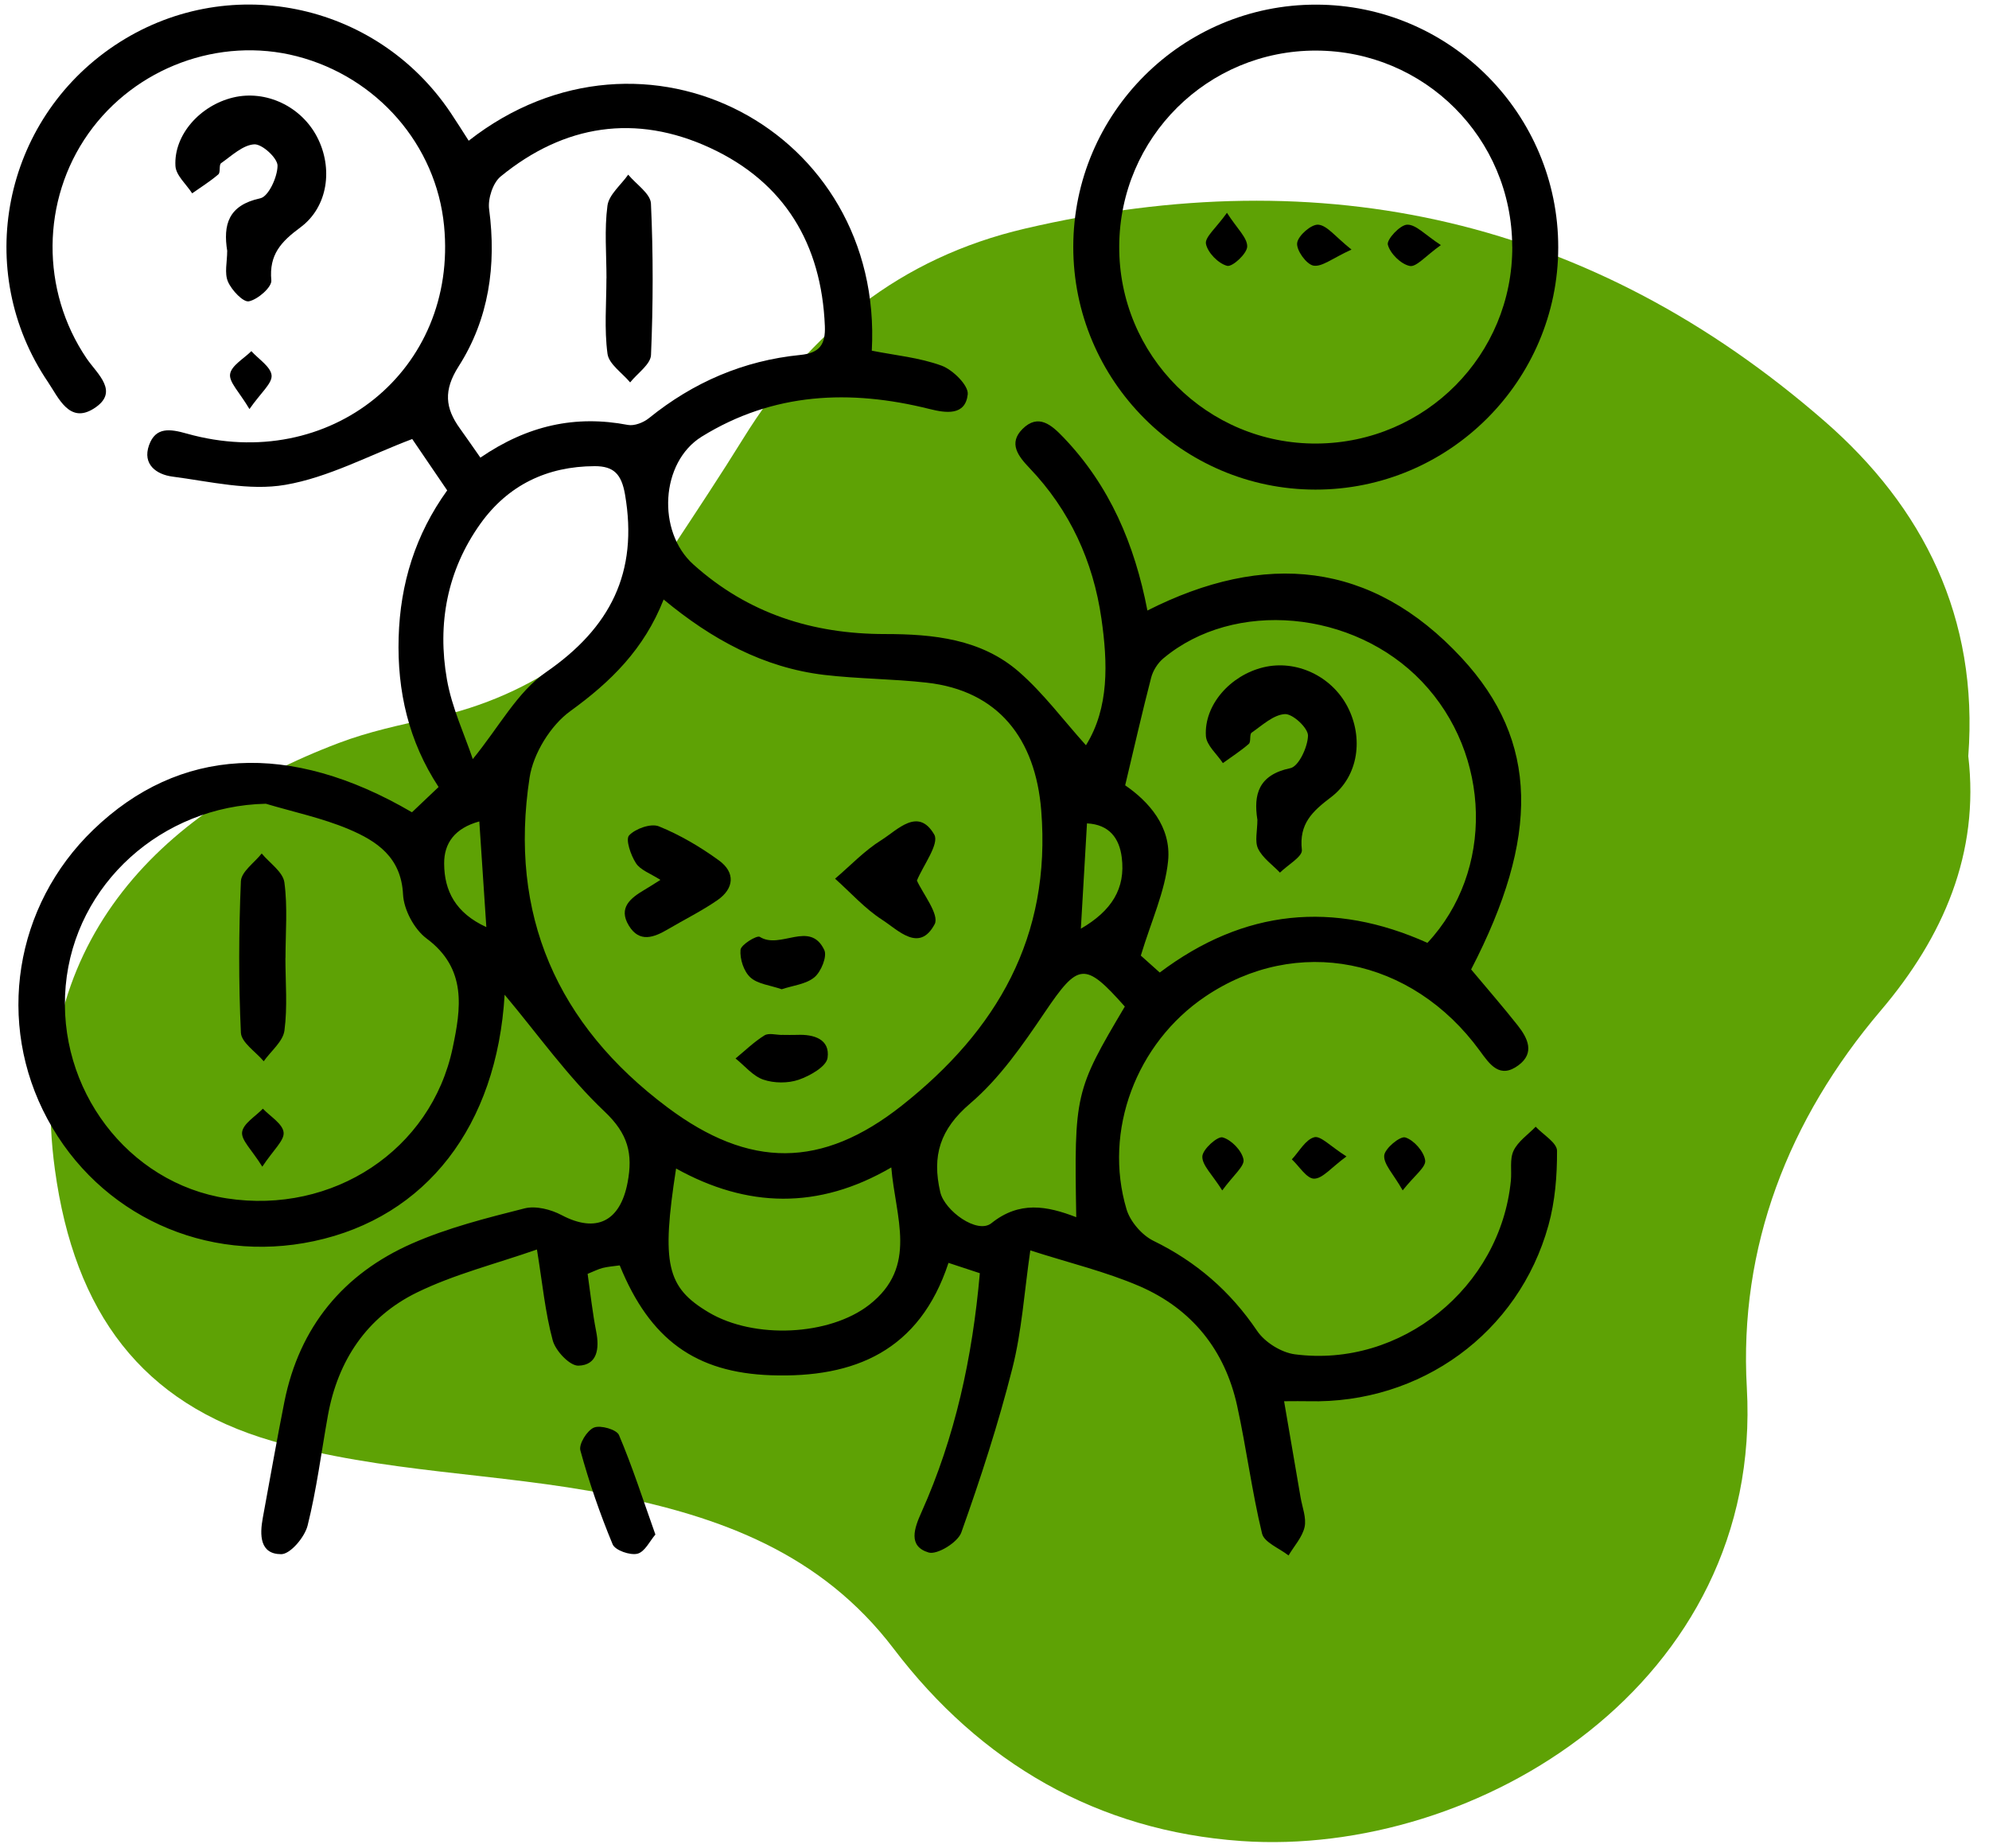 <svg width="99" height="92" viewBox="0 0 99 92" fill="none" xmlns="http://www.w3.org/2000/svg">
<path d="M97.969 37.641C98.536 42.463 96.734 46.632 93.611 50.306C89.001 55.729 86.55 62.082 86.946 69.075C87.776 83.779 73.555 92.461 61.791 91.644C54.624 91.145 48.802 87.755 44.482 82.071C40.87 77.32 35.861 75.493 30.325 74.399C24.763 73.302 19.044 73.328 13.543 71.729C7.088 69.854 3.707 65.369 2.732 58.212C1.217 47.086 7.86 40.392 16.863 36.985C18.349 36.422 19.925 36.081 21.485 35.747C26.709 34.627 30.589 31.639 33.484 27.251C34.671 25.45 35.864 23.652 37 21.818C40.303 16.491 44.797 12.834 51.015 11.38C65.899 7.903 79.251 10.904 90.803 20.956C95.734 25.247 98.49 30.741 97.969 37.638V37.641Z" fill="#5EA205"/>
<path d="M25.117 49.514C24.732 56.035 21.225 60.59 15.622 61.783C10.253 62.928 4.945 60.493 2.362 55.703C-0.211 50.926 0.712 45.091 4.646 41.302C8.908 37.194 14.419 36.873 20.505 40.434C20.91 40.048 21.338 39.645 21.83 39.176C20.337 36.898 19.765 34.405 19.842 31.732C19.919 29.05 20.678 26.605 22.258 24.411C21.611 23.459 20.994 22.555 20.518 21.854C18.375 22.664 16.352 23.765 14.203 24.134C12.402 24.447 10.446 23.967 8.574 23.723C7.799 23.62 7.075 23.124 7.419 22.159C7.747 21.236 8.477 21.352 9.298 21.584C16.423 23.591 22.801 18.422 22.103 11.239C21.714 7.218 18.774 3.834 14.776 2.801C10.919 1.807 6.724 3.361 4.399 6.648C2.054 9.962 2.021 14.462 4.309 17.839C4.839 18.621 5.984 19.512 4.662 20.342C3.453 21.104 2.916 19.802 2.385 19.013C-1.359 13.481 0.136 5.995 5.698 2.267C11.244 -1.448 18.71 0.048 22.441 5.629C22.744 6.079 23.03 6.542 23.329 7.005C32.056 0.173 43.996 6.491 43.392 17.456C44.55 17.688 45.762 17.797 46.869 18.203C47.429 18.409 48.217 19.19 48.168 19.631C48.049 20.705 47.084 20.564 46.261 20.358C42.308 19.37 38.486 19.535 34.928 21.735C32.87 23.009 32.69 26.46 34.507 28.094C37.228 30.542 40.448 31.562 44.048 31.562C46.451 31.562 48.831 31.803 50.713 33.44C51.932 34.502 52.916 35.837 54.052 37.098C55.213 35.235 55.139 32.996 54.821 30.787C54.412 27.943 53.251 25.399 51.24 23.295C50.678 22.706 50.182 22.066 50.893 21.355C51.684 20.564 52.347 21.162 52.932 21.773C55.232 24.173 56.477 27.094 57.111 30.391C62.93 27.444 68.26 27.901 72.754 32.752C76.604 36.911 76.633 41.666 73.224 48.257C74.012 49.202 74.803 50.106 75.549 51.052C76.041 51.679 76.405 52.416 75.581 53.027C74.648 53.719 74.153 52.988 73.654 52.303C70.264 47.655 64.532 46.536 59.98 49.614C56.561 51.927 54.904 56.286 56.072 60.197C56.255 60.808 56.834 61.481 57.407 61.764C59.546 62.809 61.238 64.276 62.573 66.251C62.956 66.817 63.77 67.325 64.445 67.415C69.733 68.11 74.681 64.089 75.202 58.766C75.25 58.267 75.134 57.701 75.337 57.279C75.559 56.813 76.057 56.479 76.437 56.086C76.81 56.485 77.499 56.884 77.499 57.286C77.505 58.524 77.402 59.808 77.071 60.998C75.585 66.36 70.708 69.889 65.127 69.751C64.789 69.741 64.448 69.751 63.914 69.751C64.197 71.407 64.468 72.971 64.734 74.534C64.818 75.029 65.034 75.557 64.934 76.014C64.821 76.519 64.413 76.959 64.136 77.429C63.679 77.069 62.927 76.782 62.817 76.339C62.312 74.245 62.039 72.093 61.579 69.986C60.971 67.203 59.321 65.154 56.725 64.028C55.036 63.298 53.219 62.867 51.282 62.243C50.983 64.308 50.861 66.257 50.388 68.117C49.69 70.88 48.805 73.601 47.847 76.287C47.67 76.779 46.644 77.41 46.219 77.281C45.183 76.969 45.508 76.072 45.862 75.284C47.541 71.536 48.4 67.586 48.77 63.378C48.252 63.208 47.757 63.044 47.21 62.864C45.769 67.245 42.536 68.602 38.377 68.458C34.623 68.326 32.349 66.685 30.846 62.989C30.576 63.028 30.284 63.047 30.004 63.115C29.772 63.173 29.556 63.288 29.248 63.411C29.392 64.411 29.492 65.353 29.675 66.283C29.843 67.132 29.733 67.956 28.788 67.981C28.357 67.991 27.652 67.245 27.511 66.721C27.134 65.328 26.999 63.871 26.726 62.198C24.67 62.918 22.608 63.43 20.743 64.343C18.263 65.559 16.815 67.718 16.32 70.465C15.992 72.292 15.76 74.145 15.31 75.943C15.165 76.519 14.451 77.365 13.997 77.365C12.926 77.365 12.923 76.409 13.081 75.554C13.438 73.63 13.772 71.7 14.155 69.78C14.901 66.055 17.085 63.407 20.511 61.899C22.29 61.117 24.214 60.631 26.108 60.152C26.668 60.011 27.421 60.203 27.955 60.487C29.682 61.397 30.866 60.802 31.236 58.872C31.512 57.428 31.261 56.437 30.094 55.333C28.257 53.596 26.771 51.489 25.121 49.521L25.117 49.514ZM33.031 29.844C32.059 32.315 30.399 33.942 28.386 35.399C27.404 36.11 26.543 37.51 26.359 38.709C25.317 45.519 27.71 51.001 33.227 55.127C37.302 58.177 40.905 58.183 44.891 55.031C49.616 51.293 52.331 46.651 51.826 40.347C51.54 36.77 49.69 34.38 46.123 33.981C44.431 33.791 42.713 33.794 41.021 33.595C38.004 33.234 35.427 31.829 33.031 29.841V29.844ZM13.232 40.009C8.066 40.118 3.726 43.998 3.27 49.07C2.81 54.204 6.367 58.898 11.292 59.654C16.564 60.464 21.463 57.254 22.531 52.162C22.94 50.219 23.261 48.221 21.235 46.719C20.62 46.262 20.099 45.288 20.061 44.522C19.968 42.663 18.748 41.865 17.359 41.276C16.04 40.72 14.612 40.421 13.232 40.009ZM57.722 48.414C61.93 45.243 66.378 44.837 71.049 46.934C74.382 43.367 74.237 37.564 70.772 33.926C67.379 30.365 61.425 29.822 57.902 32.775C57.622 33.009 57.388 33.383 57.297 33.733C56.85 35.457 56.455 37.197 56.004 39.092C57.162 39.887 58.311 41.145 58.14 42.859C57.989 44.377 57.304 45.841 56.783 47.568C56.905 47.678 57.307 48.035 57.725 48.411L57.722 48.414ZM23.911 22.78C26.266 21.169 28.646 20.654 31.252 21.152C31.573 21.214 32.03 21.034 32.3 20.815C34.507 19.029 37.01 17.949 39.831 17.669C40.786 17.576 41.095 17.157 41.056 16.228C40.889 12.143 39.046 9.074 35.347 7.362C31.647 5.651 28.087 6.195 24.924 8.781C24.532 9.099 24.275 9.894 24.346 10.418C24.715 13.214 24.333 15.88 22.827 18.238C22.065 19.432 22.158 20.313 22.892 21.329C23.21 21.77 23.516 22.217 23.911 22.78ZM23.532 37.786C24.838 36.191 25.745 34.45 27.17 33.466C30.387 31.247 31.776 28.496 31.11 24.617C30.933 23.594 30.544 23.205 29.605 23.205C27.231 23.211 25.288 24.147 23.911 26.071C22.255 28.393 21.759 31.054 22.245 33.82C22.493 35.239 23.133 36.59 23.532 37.786ZM44.363 58.113C40.728 60.233 37.18 60.126 33.651 58.167C32.912 62.931 33.182 64.083 35.269 65.325C37.537 66.676 41.288 66.495 43.269 64.948C45.708 63.044 44.569 60.606 44.363 58.113ZM55.985 50.103C53.984 47.848 53.672 47.925 51.993 50.405C50.903 52.017 49.754 53.68 48.294 54.925C46.782 56.215 46.38 57.534 46.801 59.345C47.017 60.268 48.641 61.452 49.346 60.889C50.739 59.773 52.102 60.023 53.569 60.59C53.463 54.462 53.505 54.291 55.988 50.103H55.985ZM23.857 40.89C22.637 41.225 22.1 41.971 22.107 42.988C22.113 44.348 22.676 45.448 24.207 46.15C24.085 44.306 23.976 42.66 23.857 40.89ZM53.798 46.23C55.329 45.339 56.03 44.233 55.834 42.682C55.715 41.727 55.213 41.041 54.103 40.987C54.004 42.685 53.91 44.326 53.798 46.23Z" fill="black"/>
<path d="M65.506 0.231C72.159 0.237 77.566 5.664 77.559 12.319C77.553 18.965 72.123 24.379 65.471 24.372C58.825 24.366 53.415 18.936 53.421 12.281C53.428 5.632 58.854 0.221 65.51 0.231H65.506ZM75.269 12.278C75.253 6.87 70.907 2.531 65.503 2.518C60.109 2.508 55.74 6.845 55.708 12.245C55.673 17.695 60.102 22.121 65.551 22.079C70.959 22.037 75.292 17.669 75.272 12.274L75.269 12.278Z" fill="black"/>
<path d="M11.311 12.503C11.099 11.187 11.36 10.216 12.955 9.871C13.364 9.785 13.811 8.816 13.814 8.247C13.817 7.871 13.048 7.163 12.656 7.185C12.087 7.218 11.533 7.752 11.006 8.122C10.887 8.205 10.986 8.578 10.867 8.681C10.462 9.029 10.002 9.315 9.565 9.624C9.272 9.17 8.757 8.73 8.732 8.26C8.648 6.709 9.964 5.246 11.607 4.853C13.235 4.464 14.988 5.291 15.783 6.819C16.584 8.36 16.336 10.293 14.953 11.319C13.991 12.03 13.386 12.673 13.505 13.957C13.537 14.291 12.833 14.909 12.389 14.999C12.106 15.057 11.53 14.446 11.347 14.021C11.163 13.6 11.308 13.037 11.308 12.499L11.311 12.503Z" fill="black"/>
<path d="M32.619 76.39C32.352 76.696 32.098 77.249 31.728 77.342C31.361 77.432 30.615 77.172 30.493 76.873C29.862 75.354 29.322 73.788 28.887 72.199C28.801 71.883 29.222 71.205 29.563 71.063C29.888 70.928 30.692 71.16 30.808 71.433C31.471 72.993 31.992 74.615 32.622 76.39H32.619Z" fill="black"/>
<path d="M12.415 20.361C11.913 19.512 11.392 19.023 11.453 18.621C11.517 18.196 12.135 17.855 12.511 17.479C12.871 17.878 13.479 18.258 13.518 18.685C13.553 19.087 12.987 19.544 12.415 20.364V20.361Z" fill="black"/>
<path d="M60.836 59.258C60.337 58.463 59.829 58.003 59.845 57.566C59.858 57.212 60.598 56.549 60.852 56.617C61.289 56.736 61.813 57.279 61.894 57.72C61.955 58.051 61.386 58.502 60.836 59.258Z" fill="black"/>
<path d="M67.018 57.566C66.253 58.126 65.831 58.672 65.407 58.672C65.037 58.672 64.67 58.055 64.3 57.711C64.667 57.321 64.976 56.73 65.416 56.61C65.735 56.524 66.224 57.064 67.018 57.566Z" fill="black"/>
<path d="M69.817 59.255C69.354 58.438 68.865 57.958 68.897 57.521C68.926 57.17 69.688 56.54 69.946 56.62C70.374 56.752 70.875 57.321 70.936 57.762C70.985 58.097 70.396 58.521 69.817 59.255Z" fill="black"/>
<path d="M32.873 43.801C32.371 43.477 31.876 43.313 31.654 42.968C31.396 42.573 31.126 41.785 31.313 41.585C31.628 41.248 32.4 40.974 32.796 41.135C33.851 41.563 34.864 42.161 35.787 42.833C36.607 43.428 36.546 44.229 35.71 44.808C34.931 45.346 34.073 45.77 33.252 46.253C32.551 46.668 31.827 46.944 31.3 46.076C30.759 45.188 31.387 44.702 32.078 44.294C32.294 44.168 32.503 44.03 32.87 43.801H32.873Z" fill="black"/>
<path d="M45.637 43.83C45.917 44.464 46.772 45.532 46.521 46.005C45.756 47.443 44.701 46.294 43.909 45.786C43.047 45.23 42.34 44.432 41.565 43.74C42.327 43.09 43.028 42.344 43.871 41.817C44.675 41.315 45.701 40.157 46.502 41.546C46.766 42.003 45.942 43.09 45.64 43.83H45.637Z" fill="black"/>
<path d="M38.93 51.515C39.178 51.515 39.429 51.525 39.676 51.515C40.519 51.477 41.323 51.737 41.191 52.66C41.13 53.094 40.313 53.554 39.754 53.748C39.22 53.931 38.525 53.925 37.991 53.741C37.473 53.564 37.068 53.053 36.611 52.689C37.084 52.3 37.531 51.862 38.049 51.541C38.264 51.406 38.631 51.518 38.93 51.518V51.515Z" fill="black"/>
<path d="M38.91 49.244C38.328 49.041 37.711 48.987 37.347 48.652C37.019 48.353 36.82 47.735 36.858 47.282C36.881 47.025 37.672 46.545 37.817 46.635C38.84 47.285 40.313 45.789 41.027 47.288C41.181 47.607 40.87 48.369 40.538 48.646C40.12 48.996 39.461 49.057 38.907 49.244H38.91Z" fill="black"/>
<path d="M14.206 47.687C14.206 48.893 14.316 50.116 14.158 51.3C14.084 51.846 13.486 52.319 13.126 52.828C12.73 52.355 12.012 51.895 11.99 51.403C11.874 48.893 11.884 46.375 11.99 43.869C12.009 43.393 12.662 42.946 13.026 42.486C13.421 42.962 14.084 43.403 14.155 43.924C14.322 45.159 14.21 46.429 14.21 47.687H14.206Z" fill="black"/>
<path d="M13.055 58.074C12.534 57.235 12 56.758 12.051 56.356C12.106 55.929 12.714 55.575 13.084 55.189C13.454 55.578 14.071 55.941 14.116 56.369C14.161 56.771 13.605 57.241 13.055 58.077V58.074Z" fill="black"/>
<path d="M62.583 40.794C62.393 39.568 62.621 38.574 64.23 38.237C64.641 38.15 65.091 37.188 65.104 36.619C65.111 36.242 64.349 35.528 63.956 35.547C63.387 35.576 62.827 36.104 62.299 36.471C62.18 36.554 62.277 36.924 62.158 37.03C61.756 37.381 61.302 37.67 60.868 37.986C60.572 37.535 60.051 37.101 60.022 36.635C59.929 35.087 61.241 33.614 62.885 33.218C64.509 32.826 66.269 33.646 67.067 35.171C67.874 36.712 67.63 38.635 66.256 39.678C65.32 40.389 64.651 41.003 64.799 42.309C64.837 42.64 64.091 43.058 63.708 43.438C63.335 43.046 62.846 42.711 62.621 42.248C62.444 41.884 62.586 41.363 62.586 40.797L62.583 40.794Z" fill="black"/>
<path d="M30.187 13.851C30.187 12.644 30.078 11.422 30.235 10.238C30.309 9.688 30.908 9.209 31.268 8.694C31.663 9.173 32.378 9.637 32.4 10.132C32.516 12.641 32.51 15.16 32.403 17.669C32.384 18.138 31.728 18.579 31.364 19.036C30.972 18.563 30.309 18.129 30.238 17.614C30.071 16.379 30.184 15.108 30.184 13.851H30.187Z" fill="black"/>
<path d="M71.718 12.2C70.956 12.741 70.496 13.307 70.168 13.239C69.727 13.149 69.19 12.618 69.077 12.178C69.013 11.924 69.688 11.19 70.042 11.184C70.483 11.174 70.936 11.692 71.718 12.2Z" fill="black"/>
<path d="M67.272 12.422C66.324 12.853 65.806 13.294 65.378 13.223C65.027 13.162 64.519 12.458 64.564 12.098C64.609 11.731 65.269 11.155 65.616 11.184C66.06 11.223 66.456 11.776 67.272 12.426V12.422Z" fill="black"/>
<path d="M61.071 10.595C61.576 11.383 62.09 11.837 62.078 12.274C62.068 12.628 61.338 13.3 61.08 13.233C60.643 13.12 60.112 12.58 60.025 12.139C59.961 11.808 60.53 11.351 61.071 10.592V10.595Z" fill="black"/>
</svg>
